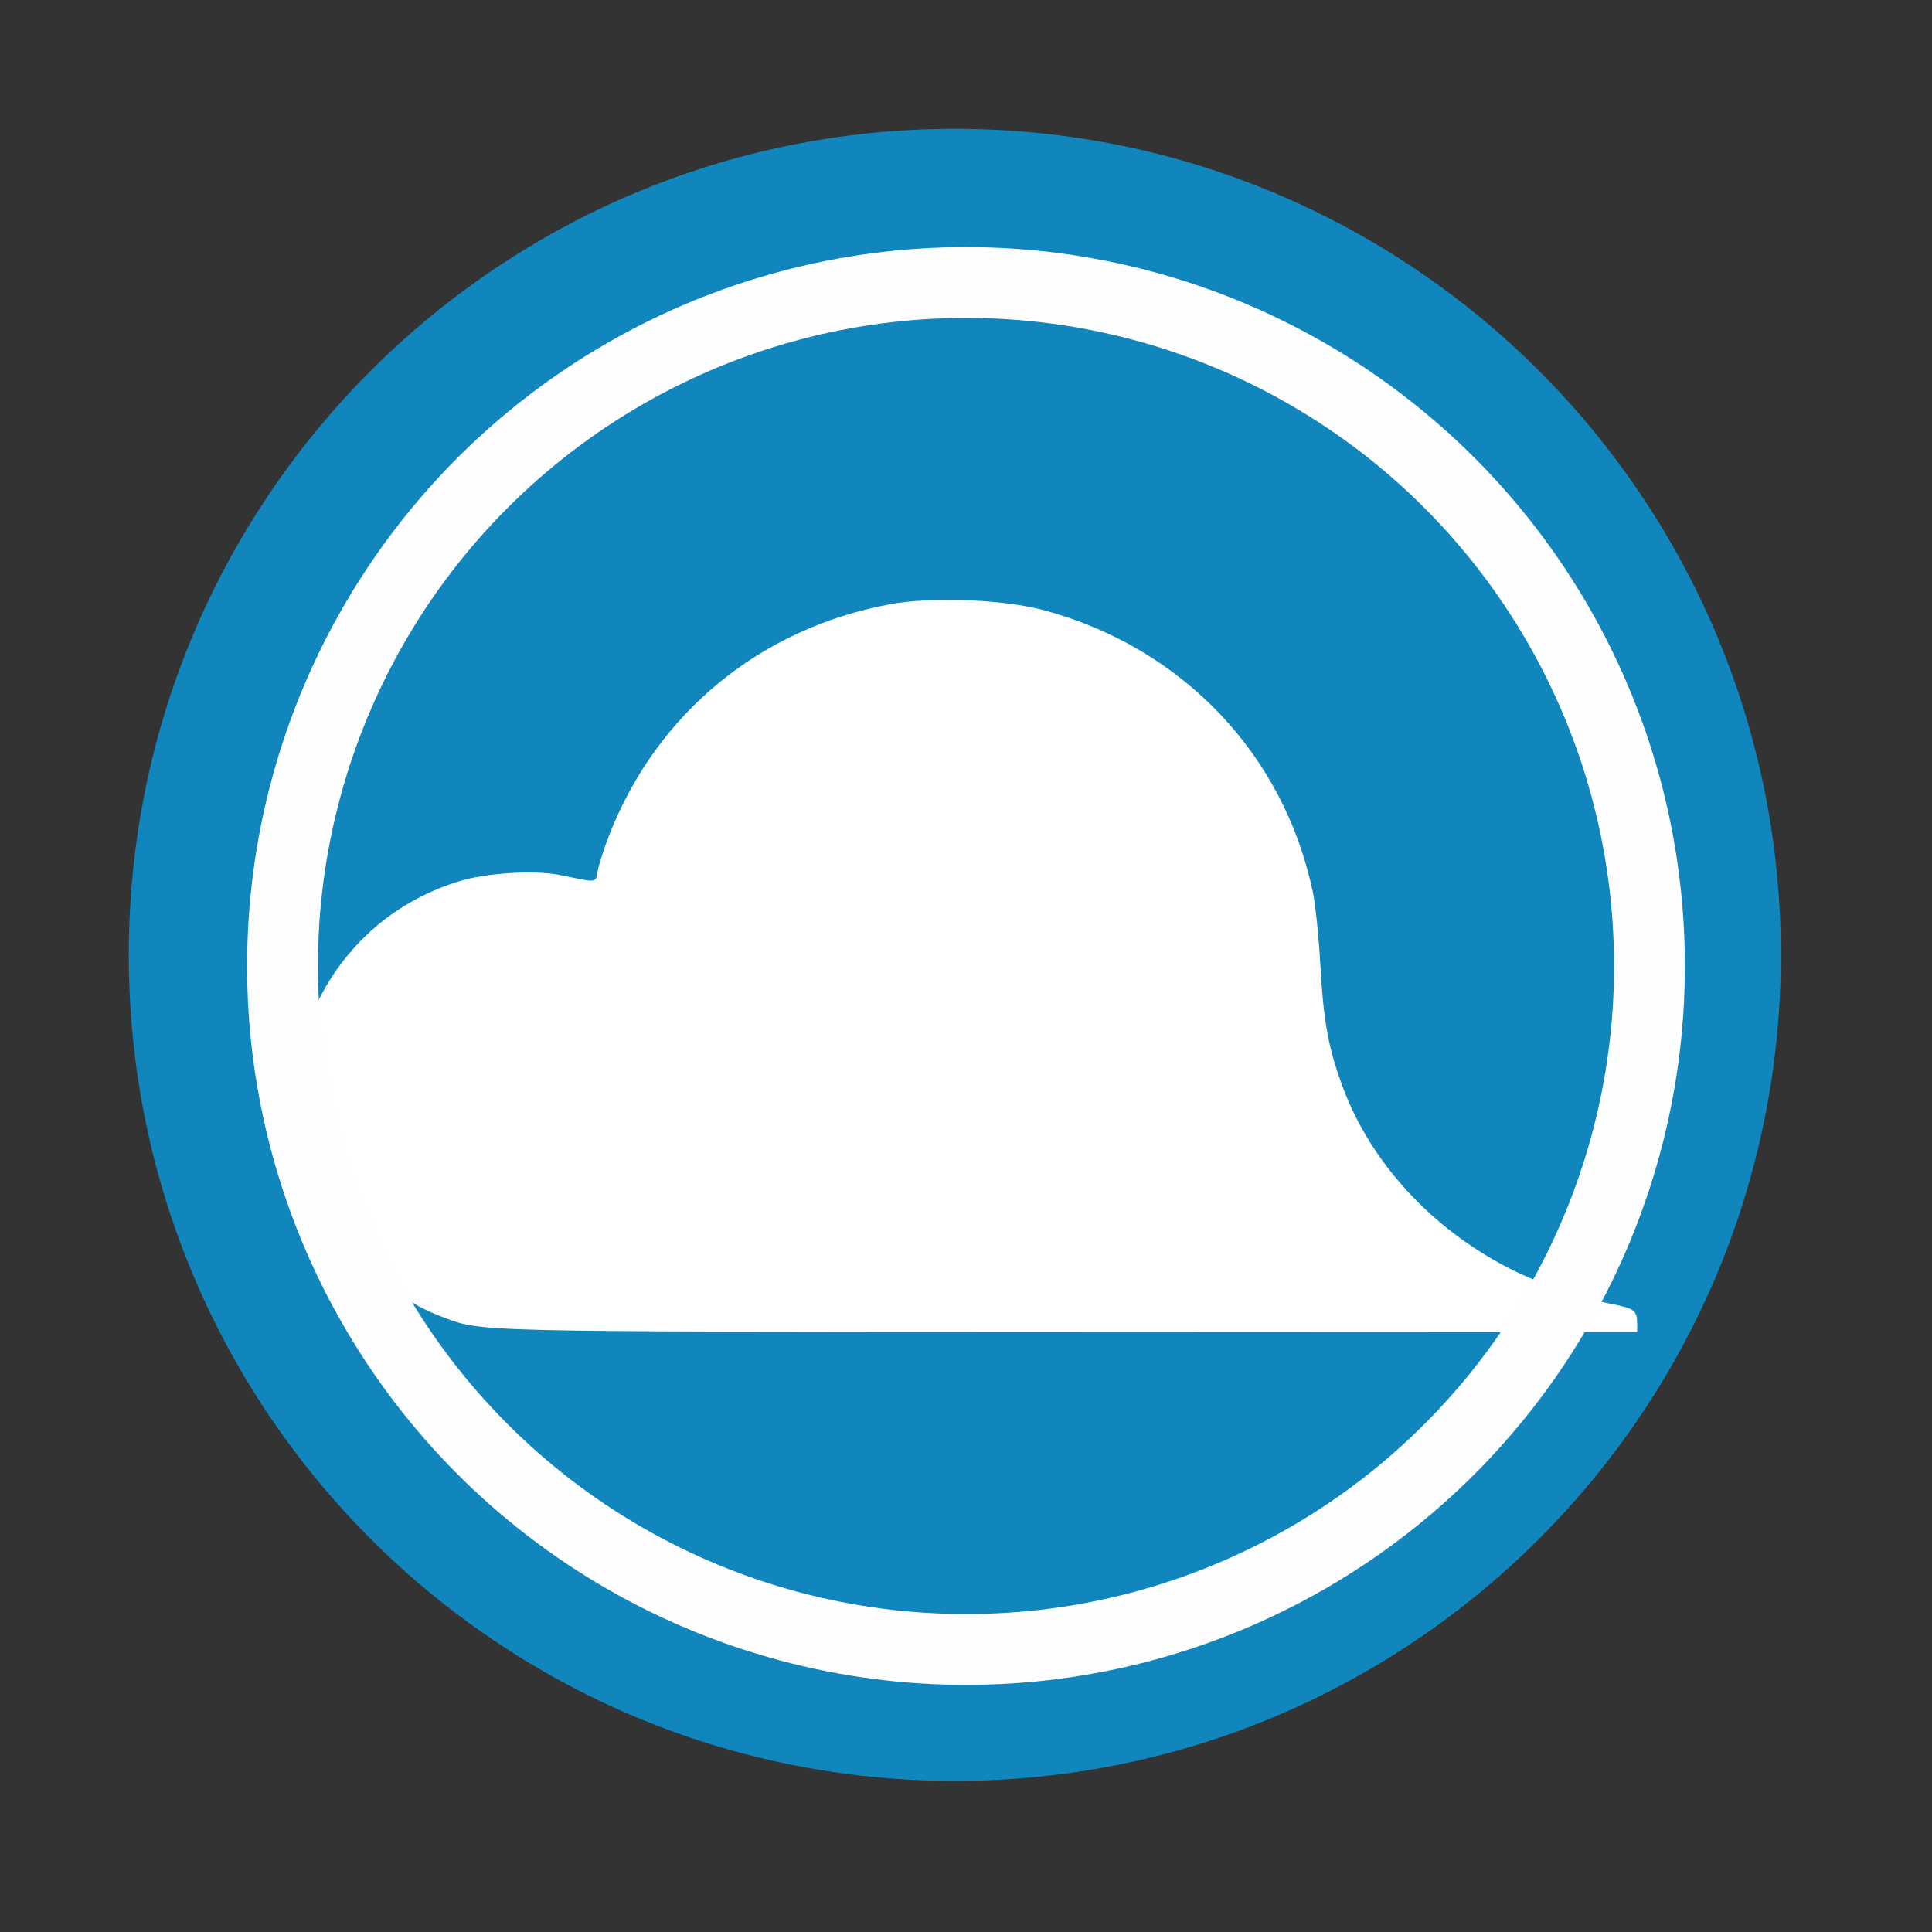 <svg viewBox="0 0 512 512" xmlns="http://www.w3.org/2000/svg">
 <rect x="0" y="0" width="512" height="512" fill="#333333" stroke="none"/>
 <path d="m471.95 253.05c0 120.9-98.01 218.91-218.91 218.91-120.9 0-218.91-98.01-218.91-218.91 0-120.9 98.01-218.91 218.91-218.91 120.9 0 218.91 98.01 218.91 218.91" fill="#1086bc" fill-rule="evenodd"/>
 <path d="m433.86 350.74c-.016-3.428-.746-3.995-6.574-5.127-8.513-1.653-19.572-5.501-27.457-9.554-20.486-10.532-36.525-27.984-43.902-47.769-3.874-10.392-5.186-17.51-6.03-32.724-.405-7.299-1.304-15.967-1.999-19.263-7.695-36.512-34.645-64.721-71.27-74.6-10.614-2.864-29.81-3.606-40.753-1.576-34.44 6.39-61.748 28.817-74.39 61.09-1.355 3.459-2.725 7.693-3.044 9.409-.646 3.472.175 3.363-9.836 1.302-6.874-1.415-19.931-.604-27.17 1.686-11.709 3.706-21.368 10.1-29.02 19.217-15.819 18.852-18.79 45.29-7.538 67.08 6.27 12.141 19.655 24.315 31.706 28.838 11.497 4.314 4.503 4.137 166.42 4.208l150.87.067z" fill="#ffffff"/>
 <circle cx="256" stroke="#fefefe" cy="256" r="181.13" stroke-width="18.771" fill="none"/>
</svg>
